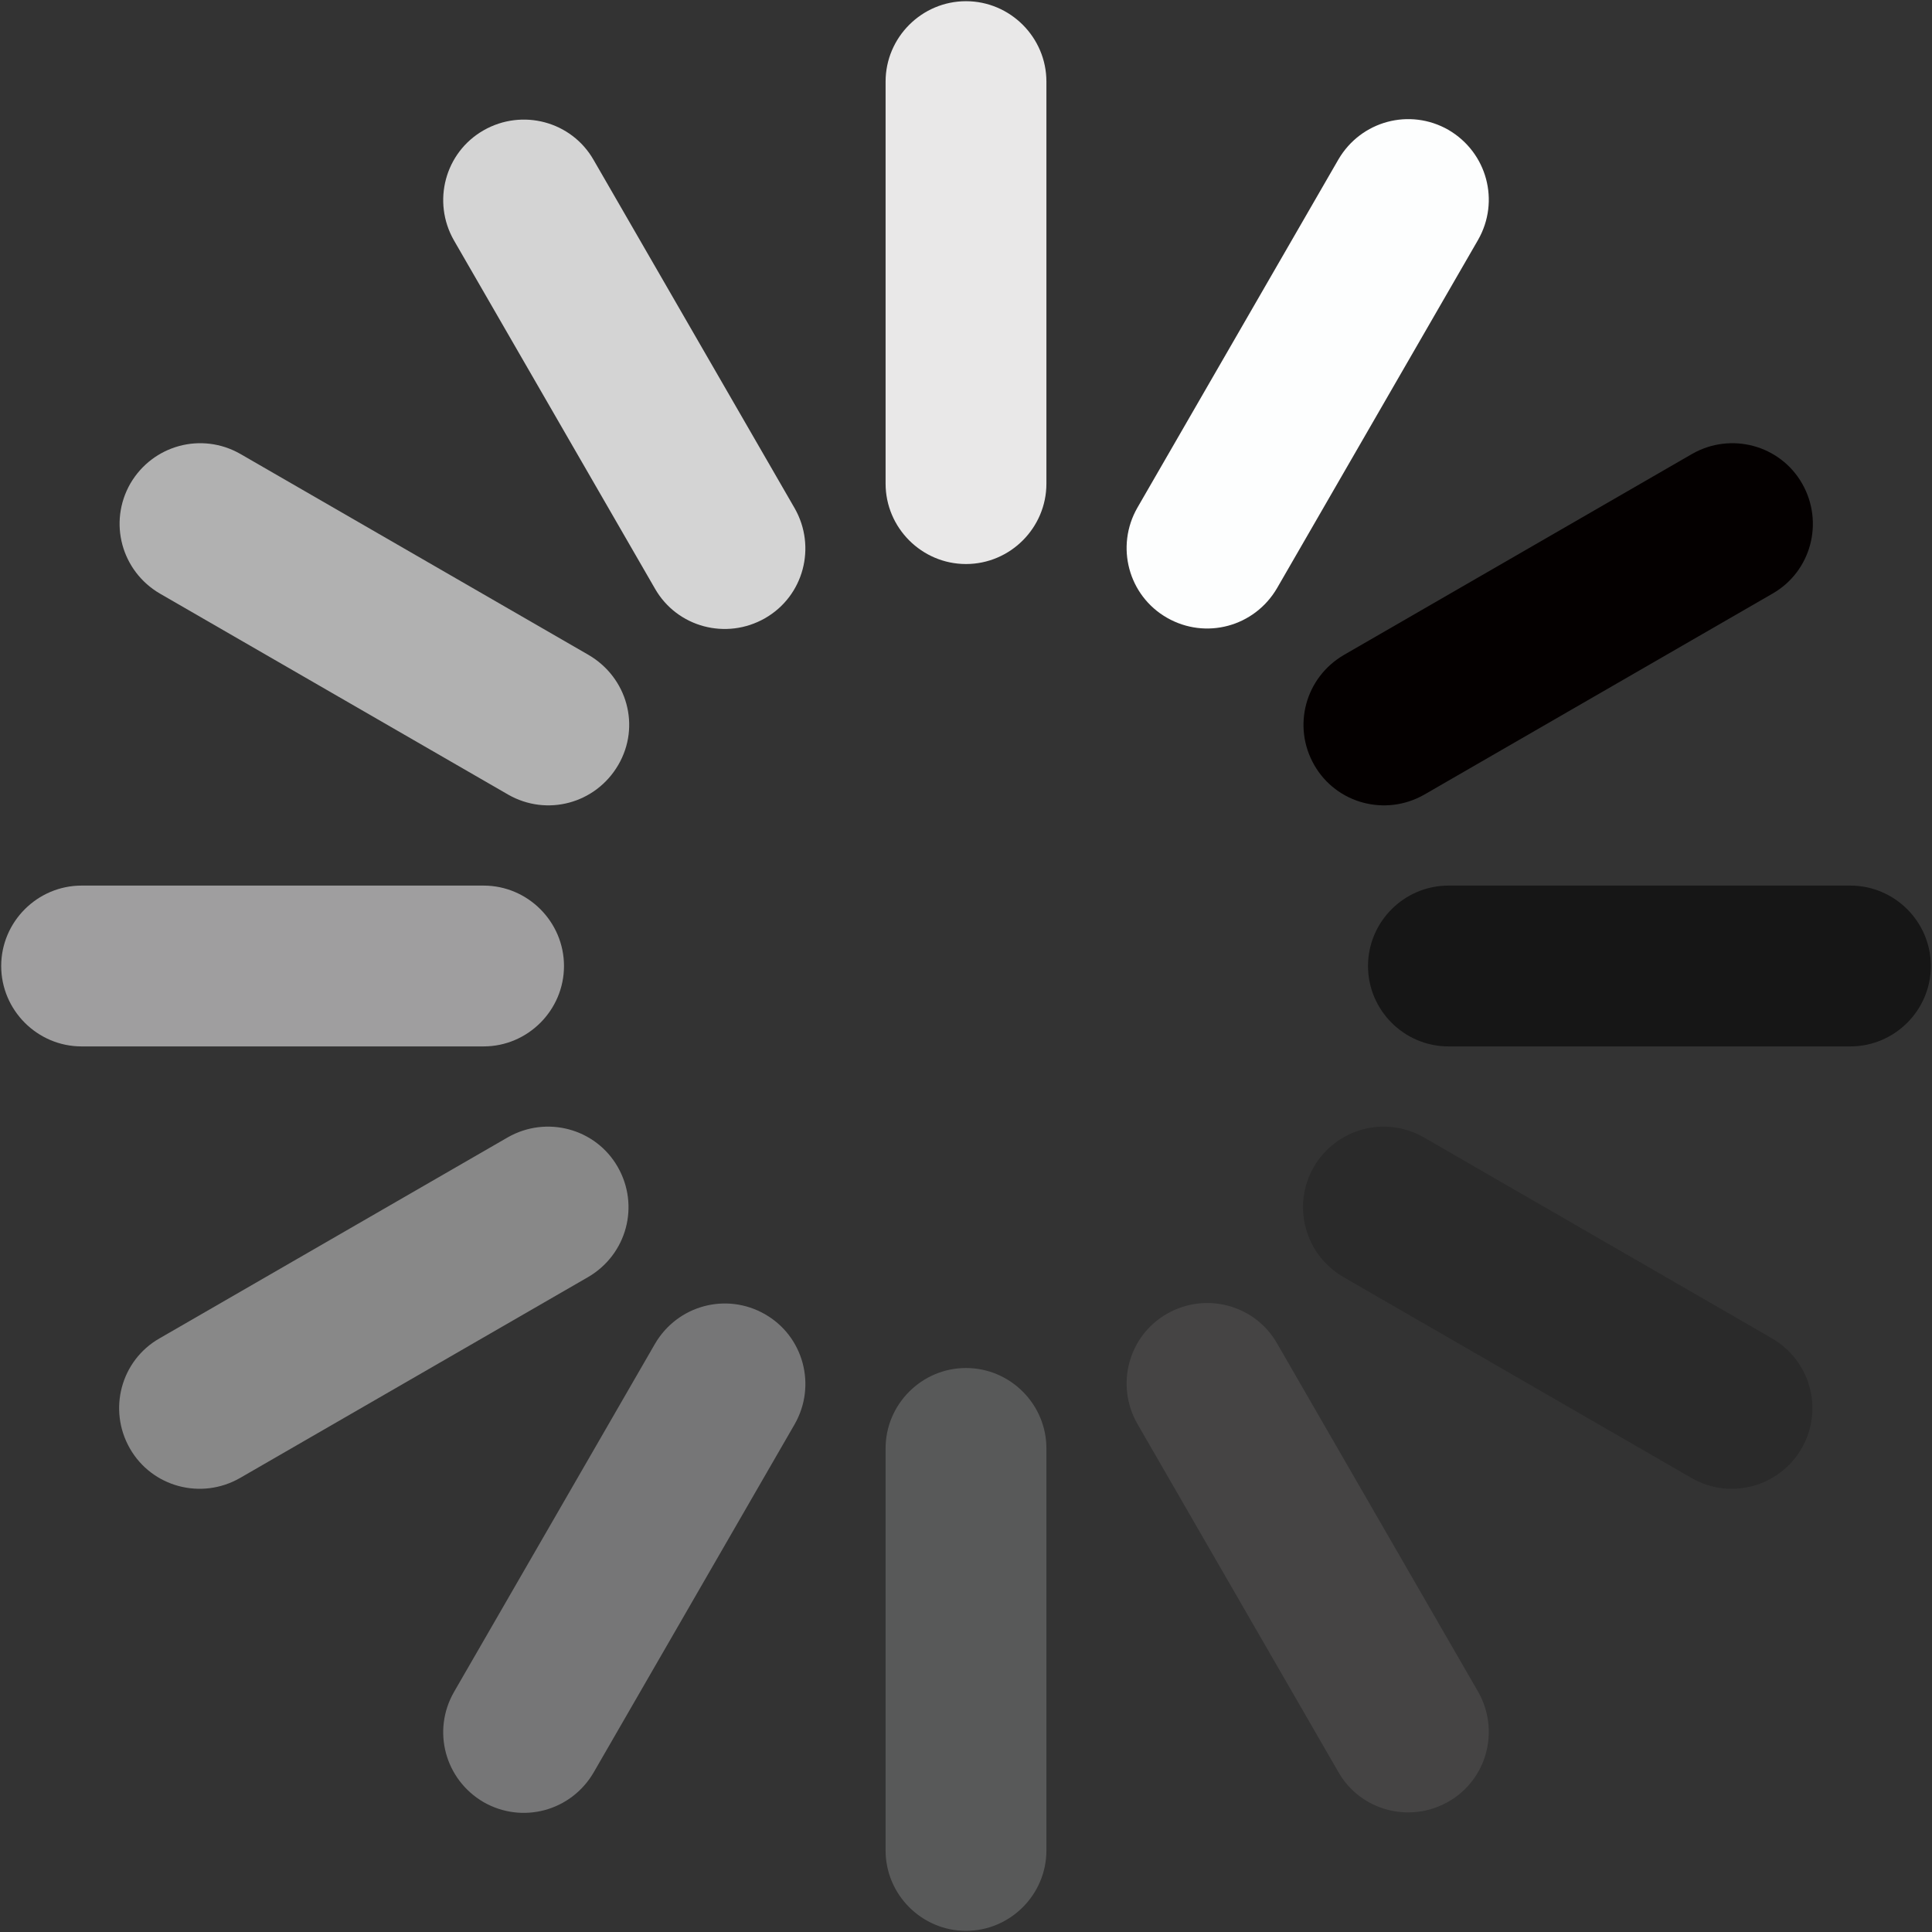 <?xml version="1.0" encoding="utf-8"?>
<!-- Generator: Adobe Illustrator 17.0.0, SVG Export Plug-In . SVG Version: 6.00 Build 0)  -->
<!DOCTYPE svg PUBLIC "-//W3C//DTD SVG 1.1//EN" "http://www.w3.org/Graphics/SVG/1.1/DTD/svg11.dtd">
<svg version="1.1" id="图层_1" xmlns="http://www.w3.org/2000/svg" xmlns:xlink="http://www.w3.org/1999/xlink" x="0px" y="0px"
	 width="50px" height="50px" viewBox="0 0 50 50" enable-background="new 0 0 50 50" xml:space="preserve">
<rect x="0" y="0" width="50" height="50" fill="#333333" stroke="none"/>
<g>
	<path fill="#161616" d="M47.888,22.919H37.485c-1.144,0-2.081,0.936-2.081,2.081c0,1.144,0.936,2.081,2.081,2.081h10.404
		c1.144,0,2.081-0.936,2.081-2.081S49.033,22.919,47.888,22.919z"/>
	<path fill="#9F9E9F" d="M14.596,25c0-1.144-0.936-2.081-2.081-2.081H2.112c-1.144,0-2.081,0.936-2.081,2.081
		c0,1.144,0.936,2.081,2.081,2.081h10.404C13.66,27.081,14.596,26.144,14.596,25z"/>
	<path fill="#585959" d="M25,35.404c-1.144,0-2.081,0.936-2.081,2.081v10.404c0,1.144,0.936,2.081,2.081,2.081
		c1.144,0,2.081-0.936,2.081-2.081V37.485C27.081,36.34,26.144,35.404,25,35.404z"/>
	<path fill="#E9E8E8" d="M25,0.031c-1.144,0-2.081,0.936-2.081,2.081v10.404c0,1.144,0.936,2.081,2.081,2.081
		c1.144,0,2.081-0.936,2.081-2.081V2.112C27.081,0.967,26.144,0.031,25,0.031z"/>
	<path fill="#040000" d="M34.012,19.798c0.572,1.001,1.847,1.339,2.848,0.767l9.012-5.202c1.001-0.572,1.339-1.847,0.767-2.848
		s-1.847-1.339-2.848-0.767L34.78,16.95C33.778,17.535,33.44,18.797,34.012,19.798z"/>
	<path fill="#888888" d="M15.988,30.202c-0.572-1.001-1.847-1.339-2.848-0.767l-9.012,5.202c-1.001,0.572-1.339,1.847-0.767,2.848
		c0.572,1.001,1.847,1.339,2.848,0.767l9.012-5.202C16.222,32.465,16.56,31.203,15.988,30.202z"/>
	<path fill="#454444" d="M33.05,34.767c-0.572-1.001-1.847-1.339-2.848-0.767c-1.001,0.572-1.339,1.847-0.767,2.848l5.202,9.012
		c0.572,1.001,1.847,1.339,2.848,0.767c1.001-0.572,1.339-1.847,0.767-2.848L33.05,34.767z"/>
	<path fill="#D4D4D4" d="M15.363,4.14c-0.572-1.001-1.847-1.339-2.848-0.767s-1.339,1.847-0.767,2.848l5.202,9.012
		c0.572,1.001,1.847,1.339,2.848,0.767c1.001-0.572,1.339-1.847,0.767-2.848L15.363,4.14z"/>
	<path fill="#FDFEFE" d="M30.202,15.988c1.001,0.572,2.263,0.234,2.848-0.767l5.202-9.012c0.572-1.001,0.234-2.263-0.767-2.848
		c-1.001-0.572-2.263-0.234-2.848,0.767l-5.202,9.012C28.862,14.141,29.201,15.415,30.202,15.988z"/>
	<path fill="#767677" d="M19.798,34.012c-1.001-0.572-2.263-0.234-2.848,0.767l-5.202,9.012c-0.572,1.001-0.234,2.263,0.767,2.848
		c1.001,0.572,2.263,0.234,2.848-0.767l5.202-9.012C21.138,35.859,20.799,34.585,19.798,34.012z"/>
	<path fill="#2A2A2A" d="M45.86,34.637l-9.012-5.202c-1.001-0.572-2.263-0.234-2.848,0.767c-0.572,1.001-0.234,2.263,0.767,2.848
		l9.012,5.202c1.001,0.572,2.263,0.234,2.848-0.767C47.199,36.483,46.861,35.222,45.86,34.637z"/>
	<path fill="#B1B1B1" d="M4.14,15.363l9.012,5.202c1.001,0.572,2.263,0.234,2.848-0.767c0.585-1.001,0.234-2.263-0.767-2.848
		l-9.012-5.202c-1.001-0.572-2.263-0.234-2.848,0.767C2.801,13.517,3.139,14.778,4.14,15.363z"/>
</g>
</svg>

